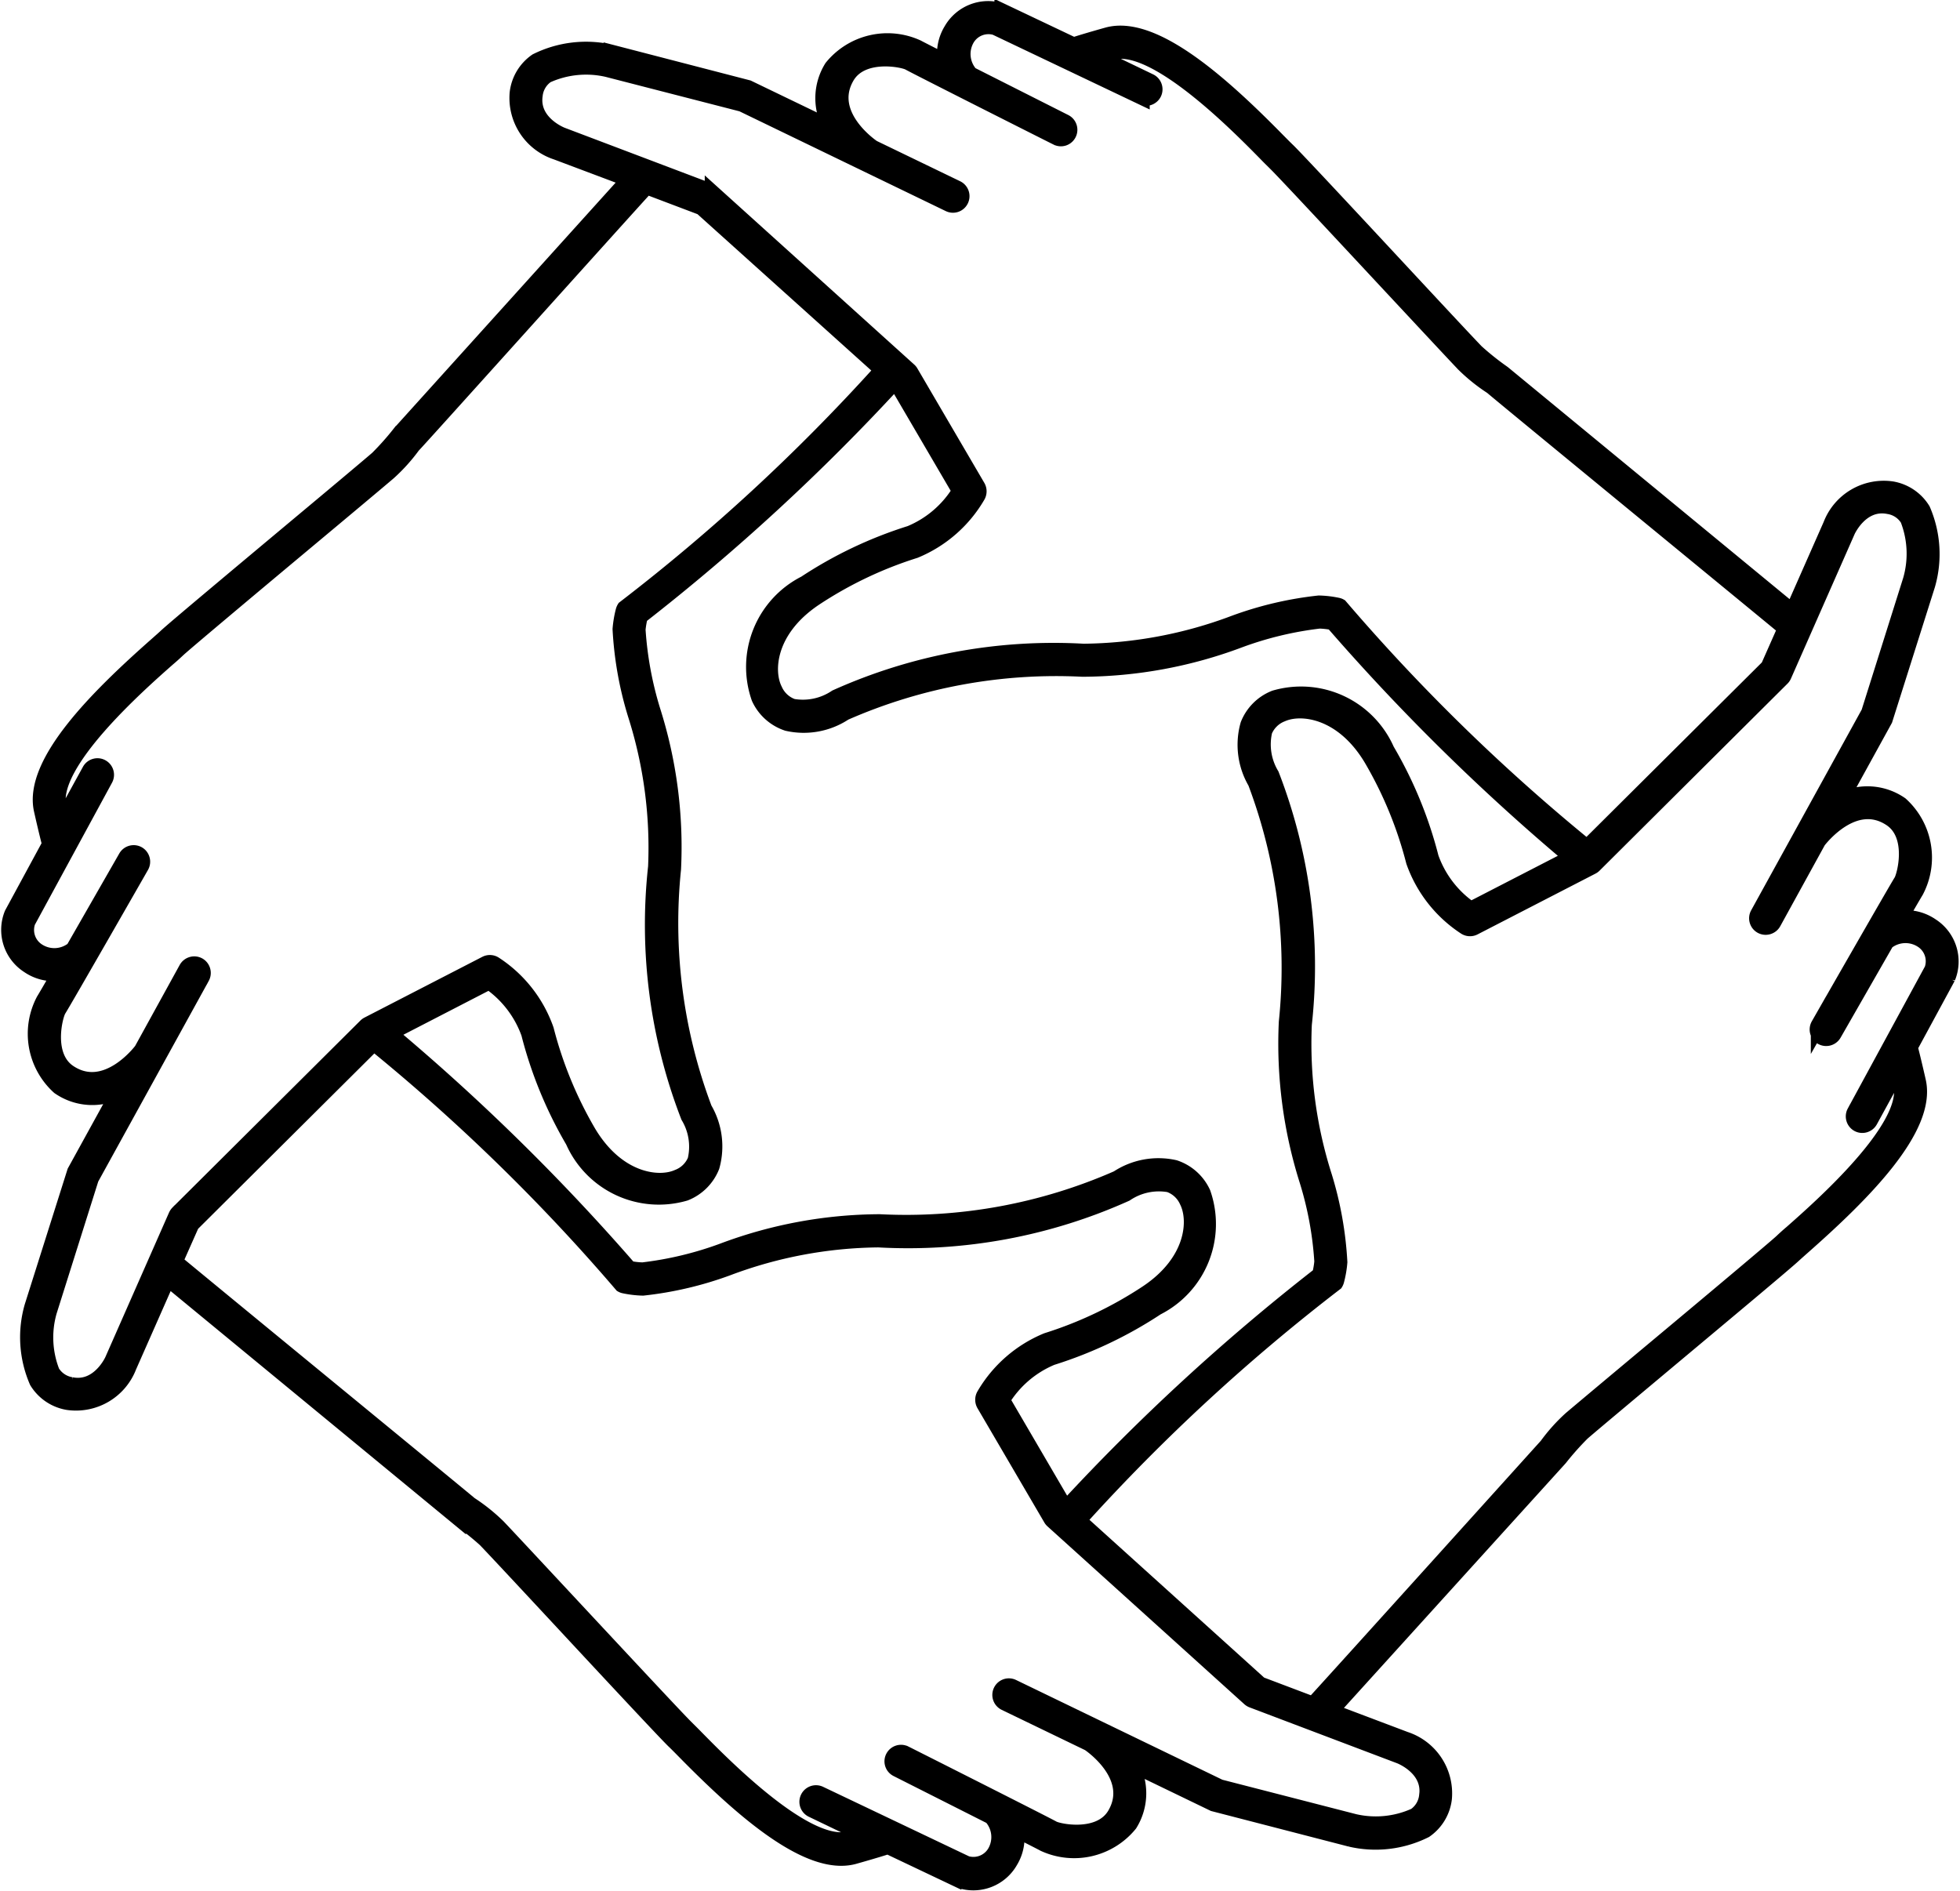 <svg xmlns="http://www.w3.org/2000/svg" width="51.256" height="49.458" viewBox="0 0 51.256 49.458">
  <g id="volunteer_management" data-name="volunteer management" transform="translate(6017.116 -76.996)">
    <path id="Path_19457" data-name="Path 19457" d="M-6000.671,81.688l-5.978,6.623-.017.021a7.252,7.252,0,0,1-.58.652c-.306.264-1.243,1.048-2.263,1.9-1.5,1.255-3.053,2.554-3.26,2.747-.057.054-.147.133-.261.234-1.542,1.362-3.277,3.082-3,4.316.113.5.181.771.214.892l-.987,1.821a1.111,1.111,0,0,0,.427,1.353,1.179,1.179,0,0,0,.816.2c-.219.381-.376.649-.413.708a1.876,1.876,0,0,0,.4,2.266,1.523,1.523,0,0,0,1.576.1l-1.164,2.115-1.114,3.521a2.9,2.9,0,0,0,.125,1.966,1.175,1.175,0,0,0,.807.546,1.485,1.485,0,0,0,1.6-.937l1.013-2.295,7.6,6.26a.156.156,0,0,0,.021.017,7.275,7.275,0,0,1,.684.546c.279.291,1.112,1.185,2.016,2.157,1.333,1.434,2.713,2.914,2.917,3.11.057.054.142.139.248.247,1.441,1.468,3.251,3.11,4.469,2.77.492-.139.761-.223.88-.262l1.87.888a1.112,1.112,0,0,0,1.329-.5,1.181,1.181,0,0,0,.154-.826c.392.2.669.34.728.373a1.88,1.88,0,0,0,2.244-.52,1.523,1.523,0,0,0,.017-1.581l2.173,1.05,3.577.925a2.9,2.9,0,0,0,1.956-.229,1.178,1.178,0,0,0,.5-.834,1.49,1.49,0,0,0-1.021-1.549l-1.948-.736,5.982-6.6.018-.021a7.551,7.551,0,0,1,.581-.652c.306-.264,1.243-1.047,2.261-1.9,1.5-1.255,3.055-2.554,3.261-2.747.059-.054.148-.133.262-.234,1.542-1.362,3.277-3.082,3-4.315-.113-.5-.183-.772-.214-.894l.987-1.821a1.111,1.111,0,0,0-.428-1.353,1.179,1.179,0,0,0-.815-.2c.219-.381.376-.649.411-.706a1.876,1.876,0,0,0-.4-2.268,1.524,1.524,0,0,0-1.577-.1l1.164-2.115,1.114-3.521a2.91,2.91,0,0,0-.124-1.966,1.179,1.179,0,0,0-.807-.546,1.485,1.485,0,0,0-1.6.937l-1,2.265-7.565-6.23-.022-.016a7.145,7.145,0,0,1-.683-.546c-.28-.291-1.113-1.185-2.017-2.157-1.333-1.434-2.713-2.914-2.917-3.11-.057-.054-.141-.139-.248-.247-1.441-1.468-3.251-3.109-4.469-2.768-.492.138-.761.222-.88.261l-1.87-.888a1.112,1.112,0,0,0-1.329.5,1.181,1.181,0,0,0-.154.825c-.392-.2-.668-.34-.728-.373a1.876,1.876,0,0,0-2.242.522,1.52,1.52,0,0,0-.018,1.579l-2.173-1.048-3.576-.927a2.91,2.91,0,0,0-1.957.229,1.179,1.179,0,0,0-.5.834,1.491,1.491,0,0,0,1.021,1.549Zm30.243,11.739-.446,1.008-4.741,4.716a50.54,50.54,0,0,1-6.456-6.3.212.212,0,0,0-.067-.025,2.664,2.664,0,0,0-.487-.057,9.277,9.277,0,0,0-2.215.52,11.466,11.466,0,0,1-3.943.741,13.874,13.874,0,0,0-6.471,1.2,1.55,1.55,0,0,1-1.134.24.8.8,0,0,1-.465-.43c-.25-.492-.186-1.576,1.05-2.4a10.4,10.4,0,0,1,2.615-1.245,3.4,3.4,0,0,0,1.641-1.432.239.239,0,0,0,0-.237l-1.749-2.99a.215.215,0,0,0-.043-.055l-5.147-4.648a.262.262,0,0,0-.074-.047l-3.842-1.455c-.007,0-.828-.309-.722-1.044a.716.716,0,0,1,.307-.517,2.486,2.486,0,0,1,1.583-.159l3.524.907,5.413,2.618h0a.232.232,0,0,0,.311-.108.233.233,0,0,0-.108-.312l-2.192-1.059c-.052-.034-1.273-.87-.676-1.867.4-.658,1.471-.436,1.615-.354.246.136,3.719,1.887,3.868,1.96a.23.23,0,0,0,.312-.1.232.232,0,0,0-.1-.312h0l-2.465-1.245a.794.794,0,0,1-.1-.922.651.651,0,0,1,.75-.3l3.832,1.825a.236.236,0,0,0,.312-.109.234.234,0,0,0-.109-.312l-1.353-.651.372-.106c1.106-.309,3.292,1.915,4.01,2.645.109.114.2.2.258.259.193.186,1.631,1.729,2.9,3.091.908.973,1.741,1.869,2.022,2.163a4.614,4.614,0,0,0,.737.591C-5978.095,87.132-5971.45,92.582-5970.428,93.427Zm-5.591,5.99-2.634,1.357a2.753,2.753,0,0,1-1.038-1.348,10.837,10.837,0,0,0-1.157-2.813,2.452,2.452,0,0,0-2.932-1.365,1.239,1.239,0,0,0-.7.7,1.939,1.939,0,0,0,.194,1.506,13.736,13.736,0,0,1,.812,6.272,11.876,11.876,0,0,0,.54,4.147,9.036,9.036,0,0,1,.389,2.112,2.14,2.14,0,0,1-.059.345,55.174,55.174,0,0,0-6.642,6.113l-1.657-2.836a2.753,2.753,0,0,1,1.291-1.107,10.9,10.9,0,0,0,2.748-1.306,2.452,2.452,0,0,0,1.208-3,1.245,1.245,0,0,0-.741-.663,1.941,1.941,0,0,0-1.494.274,13.74,13.74,0,0,1-6.221,1.144,11.786,11.786,0,0,0-4.11.76,9.1,9.1,0,0,1-2.088.5,2.02,2.02,0,0,1-.35-.04,55.892,55.892,0,0,0-6.265-6.153l2.6-1.342a2.764,2.764,0,0,1,1.038,1.348,10.883,10.883,0,0,0,1.156,2.813,2.453,2.453,0,0,0,2.933,1.365,1.247,1.247,0,0,0,.7-.7,1.943,1.943,0,0,0-.195-1.507,13.77,13.77,0,0,1-.813-6.272,11.785,11.785,0,0,0-.54-4.147,9.188,9.188,0,0,1-.388-2.112,2.253,2.253,0,0,1,.06-.345A55.124,55.124,0,0,0-5993.729,87l.017-.03.033.03,1.659,2.836a2.745,2.745,0,0,1-1.293,1.107,10.909,10.909,0,0,0-2.747,1.306,2.452,2.452,0,0,0-1.207,3,1.244,1.244,0,0,0,.74.663,1.939,1.939,0,0,0,1.5-.274,13.751,13.751,0,0,1,6.219-1.144,11.807,11.807,0,0,0,4.112-.76,9.067,9.067,0,0,1,2.086-.5,2.162,2.162,0,0,1,.349.04A55.882,55.882,0,0,0-5976.019,99.417Zm-18.022-12.74a.218.218,0,0,0-.083.078,50.3,50.3,0,0,1-6.662,6.144.265.265,0,0,0-.029.066,2.825,2.825,0,0,0-.082.483,9.235,9.235,0,0,0,.4,2.241,11.454,11.454,0,0,1,.529,3.976,13.869,13.869,0,0,0,.854,6.527,1.536,1.536,0,0,1,.178,1.144.794.794,0,0,1-.453.441c-.5.225-1.585.1-2.343-1.176a10.466,10.466,0,0,1-1.1-2.677,3.382,3.382,0,0,0-1.344-1.714.233.233,0,0,0-.235-.014l-3.079,1.587a.233.233,0,0,0-.057.04l-4.917,4.892a.259.259,0,0,0-.048.07l-1.657,3.761c0,.008-.354.808-1.083.664a.718.718,0,0,1-.5-.334,2.471,2.471,0,0,1-.074-1.59l1.094-3.47,2.9-5.265,0,0a.235.235,0,0,0-.091-.316.236.236,0,0,0-.318.091l-1.174,2.134c-.038.049-.936,1.225-1.9.576-.637-.432-.357-1.492-.269-1.632.151-.238,2.083-3.614,2.164-3.757a.235.235,0,0,0-.085-.319.234.234,0,0,0-.318.087h0l-1.375,2.4a.791.791,0,0,1-.926.049.65.65,0,0,1-.264-.765l2.026-3.73a.234.234,0,0,0-.094-.316.233.233,0,0,0-.316.093l-.723,1.317c-.023-.108-.054-.234-.085-.378-.251-1.122,2.087-3.185,2.855-3.863.119-.1.211-.187.272-.244.2-.183,1.813-1.537,3.24-2.729,1.021-.853,1.96-1.638,2.266-1.9a4.578,4.578,0,0,0,.63-.7c.024-.009,5.615-6.234,6.11-6.77l1.437.544Zm11.261,34.887-1.383-.523-4.745-4.286a.224.224,0,0,0,.054-.06,50.334,50.334,0,0,1,6.662-6.144.242.242,0,0,0,.028-.066,2.733,2.733,0,0,0,.083-.483,9.331,9.331,0,0,0-.4-2.241,11.407,11.407,0,0,1-.529-3.976,13.869,13.869,0,0,0-.854-6.527,1.543,1.543,0,0,1-.18-1.144.8.8,0,0,1,.454-.441c.5-.223,1.585-.1,2.343,1.176a10.416,10.416,0,0,1,1.1,2.677,3.4,3.4,0,0,0,1.344,1.714.232.232,0,0,0,.237.013l3.079-1.587a.228.228,0,0,0,.057-.04l4.916-4.892a.226.226,0,0,0,.049-.07l1.657-3.76c0-.008.353-.81,1.082-.664a.713.713,0,0,1,.5.333,2.481,2.481,0,0,1,.073,1.59l-1.093,3.47-2.9,5.265,0,0a.233.233,0,0,0,.091.316.235.235,0,0,0,.318-.091l1.173-2.134c.039-.049.938-1.225,1.9-.576.637.432.357,1.492.267,1.632-.15.238-2.082,3.614-2.164,3.758a.233.233,0,0,0,.087.318.234.234,0,0,0,.317-.087h0l1.375-2.4a.793.793,0,0,1,.925-.049.65.65,0,0,1,.264.765l-2.026,3.73a.235.235,0,0,0,.093.316.234.234,0,0,0,.316-.093l.721-1.317c.025.108.056.234.087.378.25,1.122-2.087,3.185-2.855,3.863-.119.1-.212.187-.272.244-.2.183-1.813,1.537-3.241,2.729-1.021.853-1.96,1.639-2.268,1.9a4.579,4.579,0,0,0-.628.7C-5976.689,114.825-5982.118,120.845-5982.779,121.564Zm-29.756-11.573.433-.976,4.763-4.739a50.467,50.467,0,0,1,6.483,6.32.207.207,0,0,0,.067.025,2.658,2.658,0,0,0,.487.057,9.282,9.282,0,0,0,2.215-.52,11.474,11.474,0,0,1,3.943-.741,13.884,13.884,0,0,0,6.471-1.2,1.545,1.545,0,0,1,1.134-.241.8.8,0,0,1,.465.43c.25.492.186,1.578-1.05,2.4a10.4,10.4,0,0,1-2.616,1.245,3.4,3.4,0,0,0-1.641,1.432.241.241,0,0,0,0,.237l1.749,2.99a.226.226,0,0,0,.045.055l5.146,4.649a.239.239,0,0,0,.074.045l3.842,1.455c.007,0,.828.309.721,1.045a.716.716,0,0,1-.306.516,2.487,2.487,0,0,1-1.583.159l-3.524-.907-5.413-2.617,0,0a.232.232,0,0,0-.311.108.233.233,0,0,0,.108.312l2.192,1.059c.053.034,1.273.87.676,1.867-.4.66-1.471.436-1.615.354-.246-.136-3.719-1.887-3.866-1.96a.233.233,0,0,0-.313.1.23.23,0,0,0,.1.312h0l2.465,1.245a.794.794,0,0,1,.1.922.651.651,0,0,1-.75.3l-3.832-1.825a.234.234,0,0,0-.311.111.233.233,0,0,0,.108.31l1.353.651c-.1.032-.229.066-.372.106-1.106.31-3.292-1.915-4.01-2.645-.109-.112-.2-.2-.258-.259-.193-.186-1.63-1.729-2.9-3.091-.907-.973-1.741-1.869-2.02-2.163a4.72,4.72,0,0,0-.738-.591C-6004.832,116.319-6011.646,110.731-6012.535,109.991Z" transform="translate(0)" stroke="#000" stroke-width="0.4" fill-rule="evenodd"/>
  </g>
</svg>
